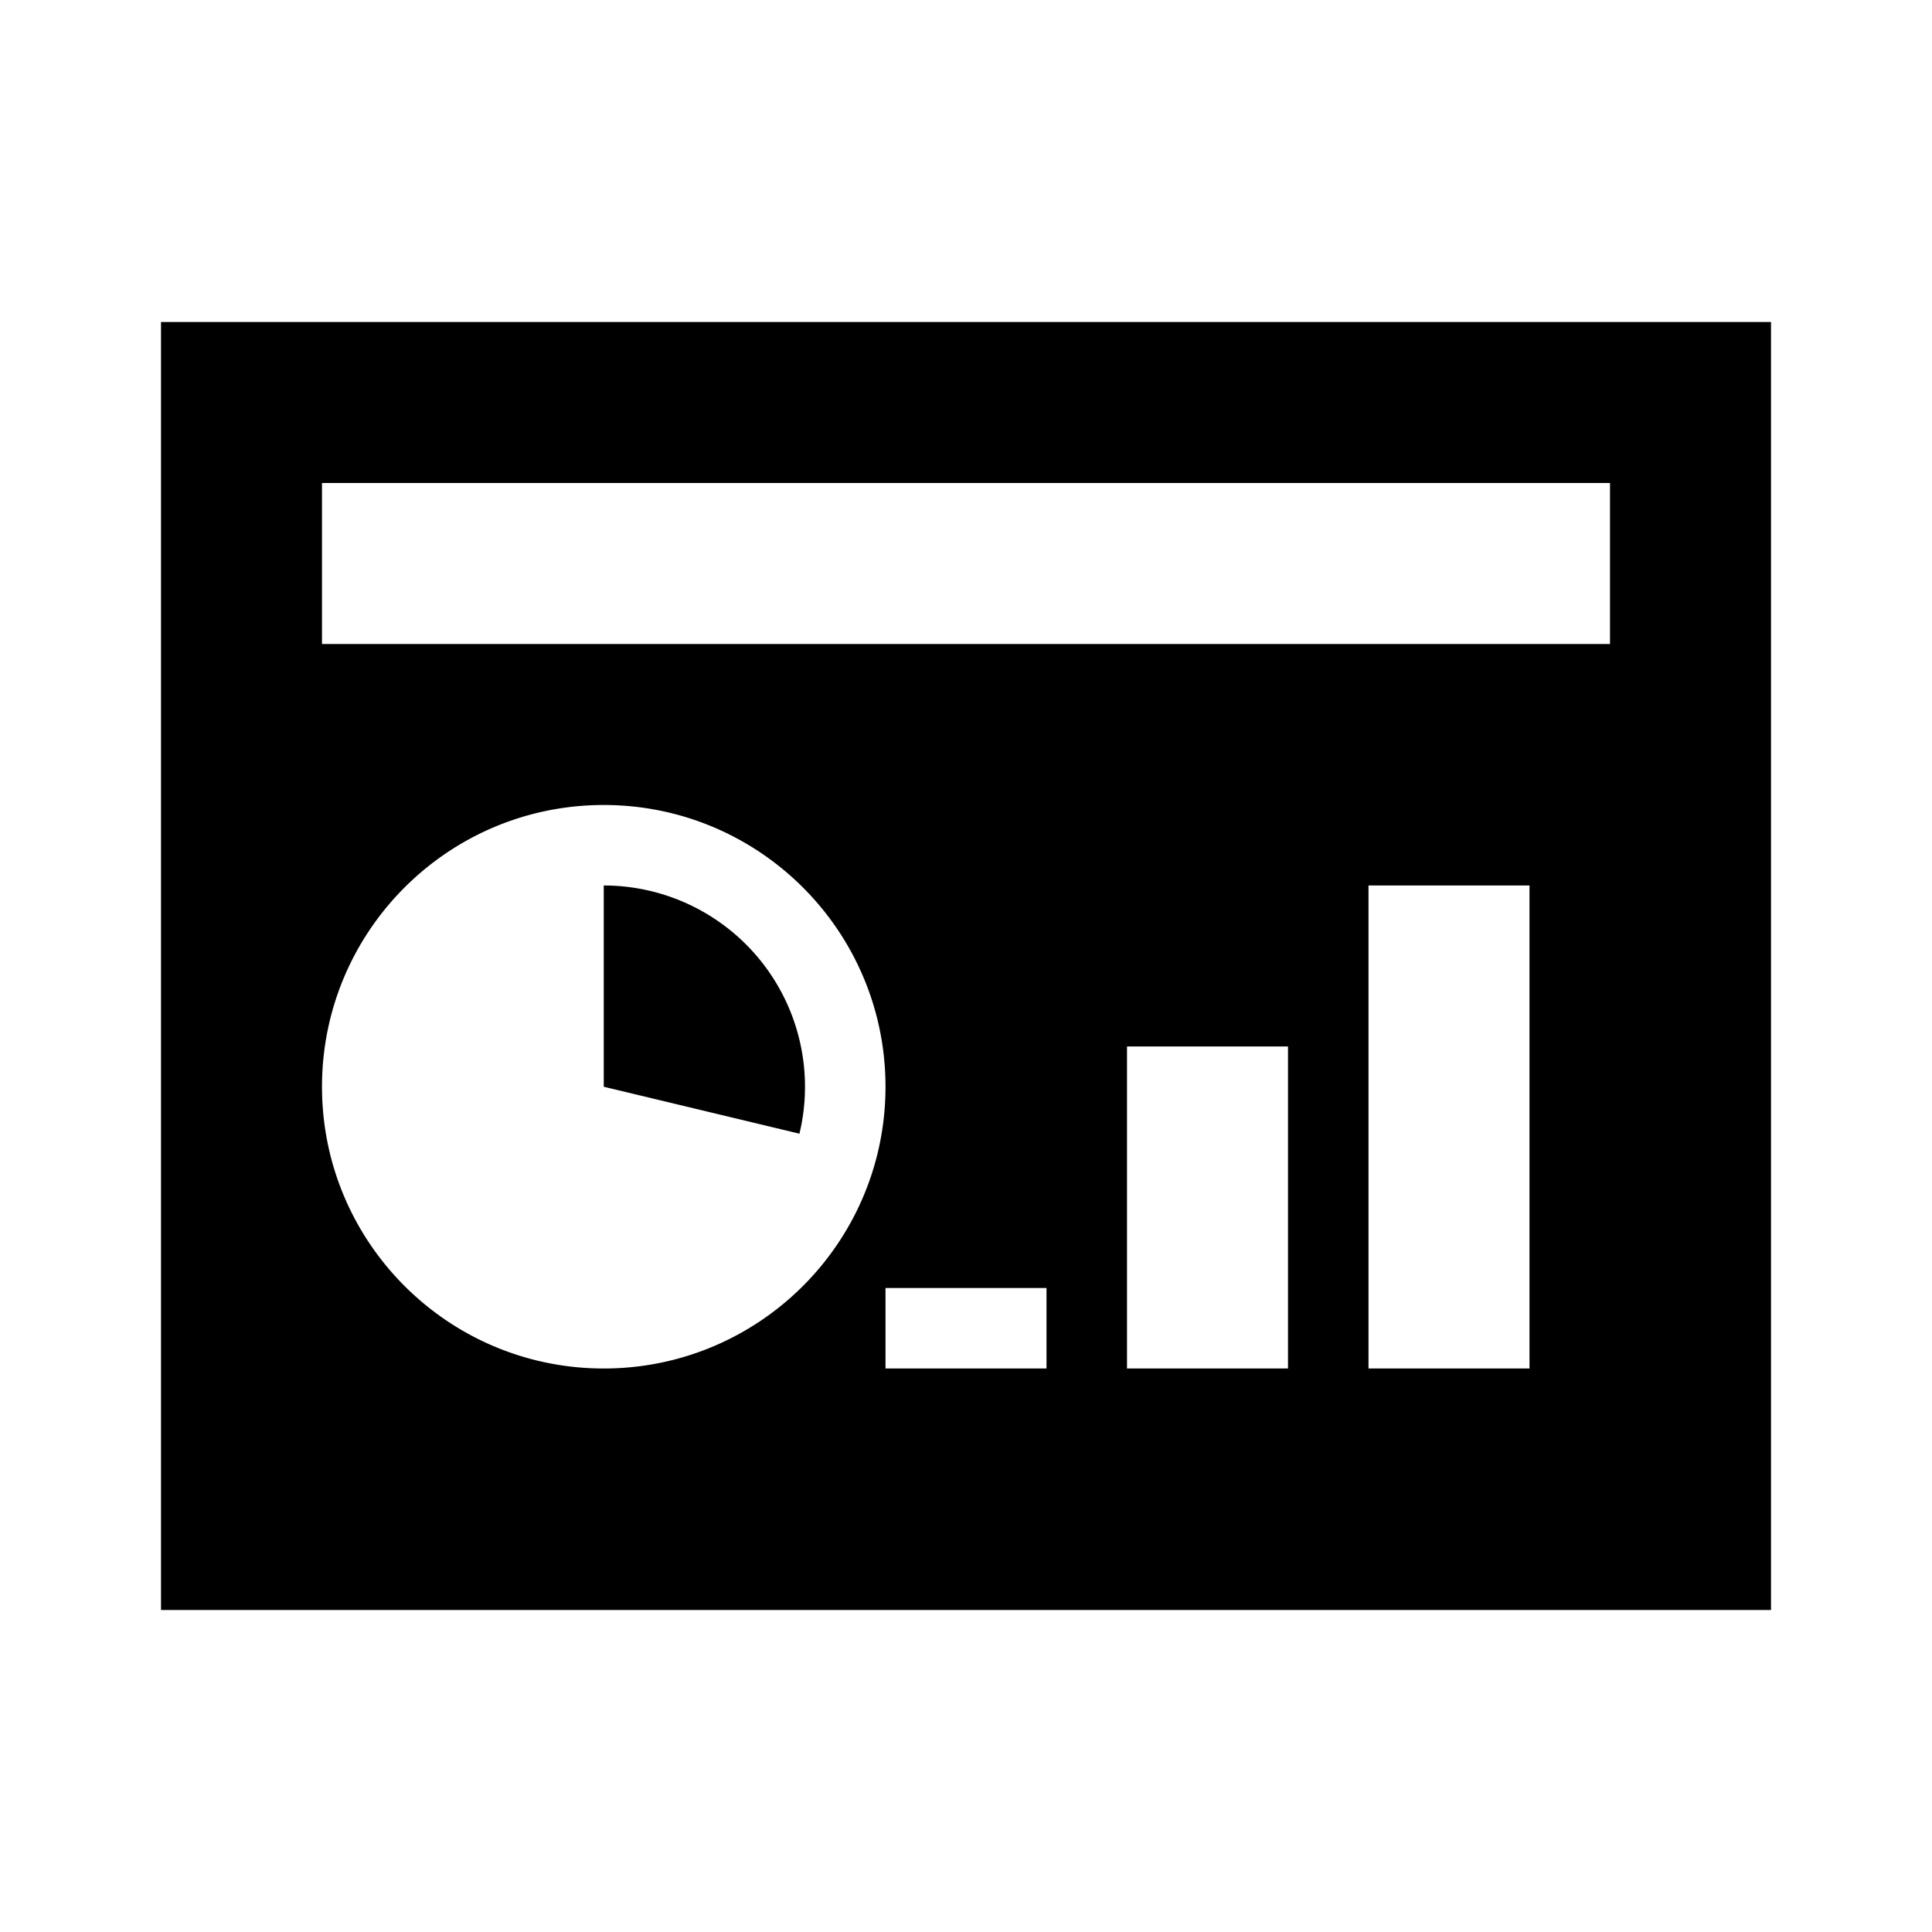 <svg xmlns="http://www.w3.org/2000/svg" xmlns:xlink="http://www.w3.org/1999/xlink" width="512" height="512" viewBox="0 0 512 512"><path fill="currentColor" fill-rule="evenodd" d="M42.667 85.332h426.666v341.333H42.667zm192 256h42.666v21.333h-42.666zm106.666-64h-42.666v85.333h42.666zm21.334-42.667h42.666v128h-42.666zm64-106.666H85.333v42.666h341.334zm-192 160c0 41.237-33.43 74.666-74.667 74.666s-74.667-33.429-74.667-74.666c0-41.238 33.43-74.667 74.667-74.667s74.667 33.429 74.667 74.667m-51.394-47.988A53.3 53.3 0 0 0 160 234.665v53.334l51.862 12.44a53.336 53.336 0 0 0-28.589-60.428" clip-rule="evenodd"/></svg>